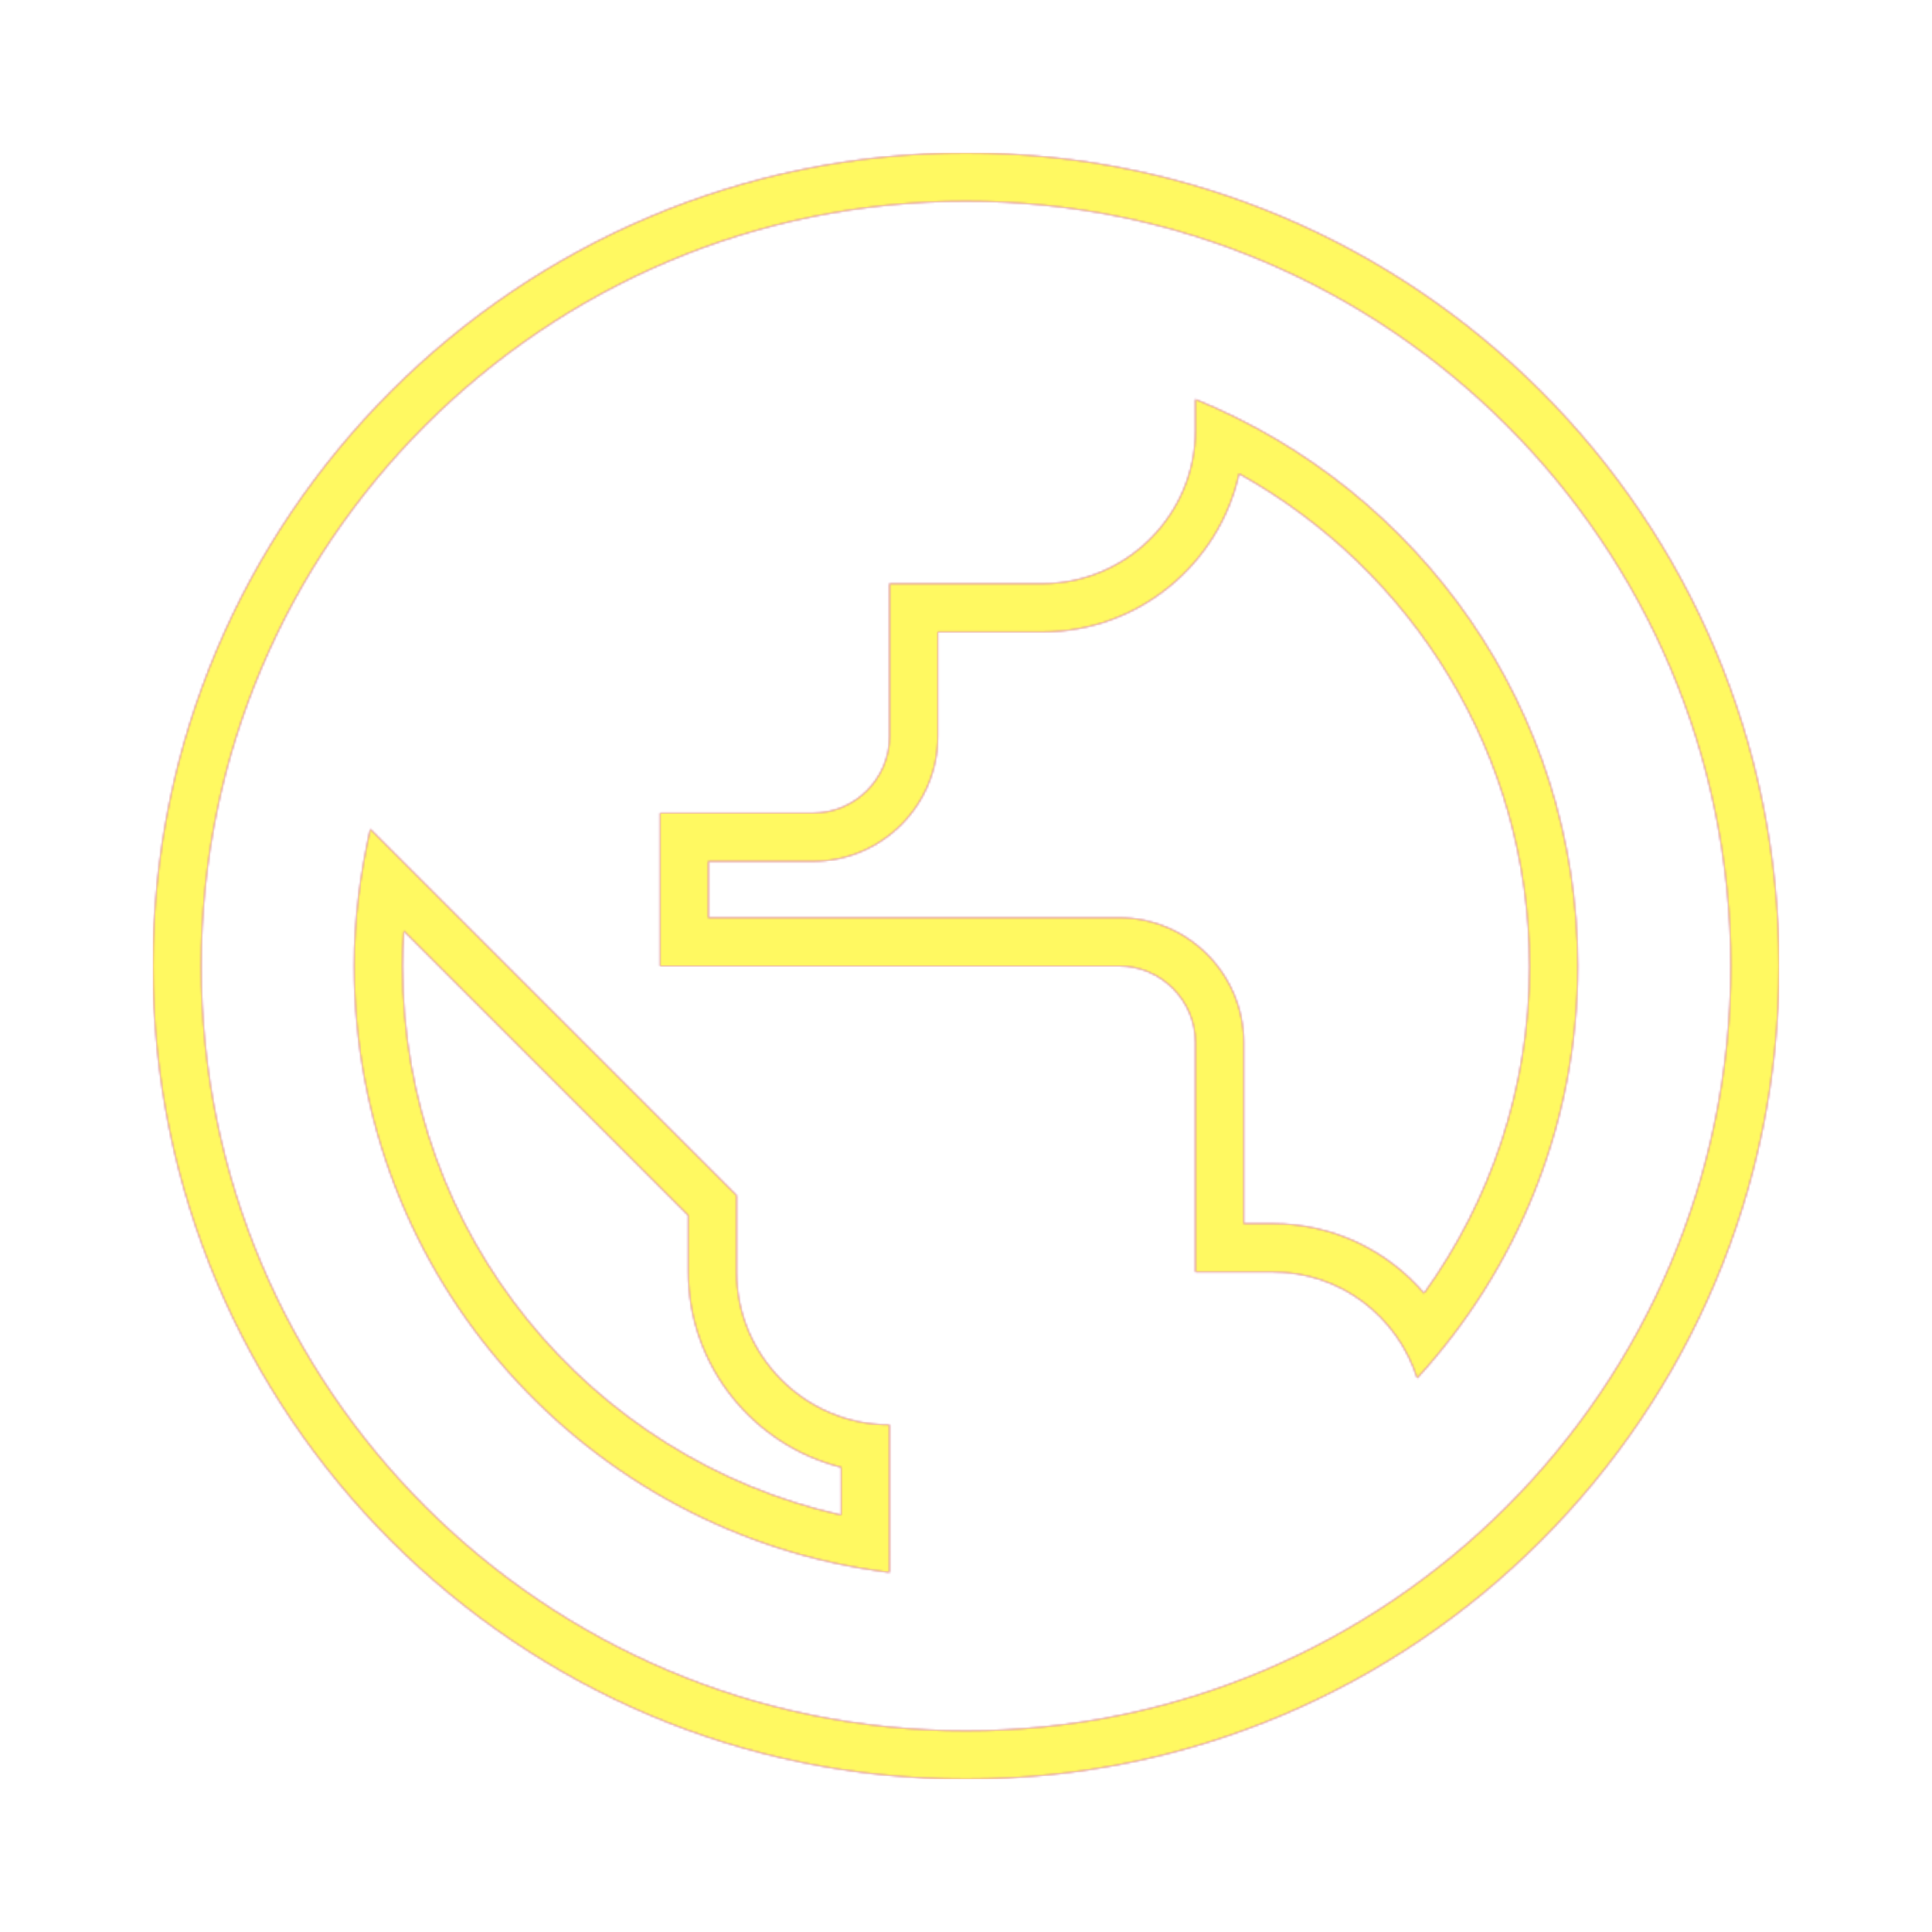 <svg version="1.1" xmlns="http://www.w3.org/2000/svg" xmlns:xlink="http://www.w3.org/1999/xlink" viewBox="0,0,1024,1024">
	<!-- Color names: teamapps-color-1, teamapps-color-2, teamapps-color-3 -->
	<desc>public icon - Licensed under Apache License v2.0 (http://www.apache.org/licenses/LICENSE-2.0) - Created with Iconfu.com - Derivative work of Material icons (Copyright Google Inc.)</desc>
	<defs>
		<linearGradient x1="0" y1="1024" x2="1024" y2="0" id="color-8uiv6fT5" gradientUnits="userSpaceOnUse">
			<stop offset="0.2" stop-color="#000000"/>
			<stop offset="0.8" stop-color="#ffffff"/>
		</linearGradient>
		<radialGradient cx="0" cy="0" r="1448.15" id="color-qOeetR14" gradientUnits="userSpaceOnUse">
			<stop offset="0.08" stop-color="#ffffff"/>
			<stop offset="1" stop-color="#000000"/>
		</radialGradient>
		<filter id="filter-gyEM8s0h" color-interpolation-filters="sRGB">
			<feOffset/>
		</filter>
		<mask id="mask-JvWU2733">
			<path d="M942.94,512c0,237.88 -193.05,430.94 -430.94,430.94c-237.88,0 -430.94,-193.05 -430.94,-430.94c0,-237.88 193.05,-430.94 430.94,-430.94c237.88,0 430.94,193.05 430.94,430.94zM810.66,512c0,-112.08 -62.11,-209.88 -153.93,-260.94c-10.5,47.84 -53.3,83.87 -104.2,83.87h-55.47v55.46c0,36.43 -29.68,66.14 -66.13,66.14h-55.47v29.86h217.6c36.43,0 66.14,29.7 66.14,66.14v96h14.94c32.56,0 61.25,14.31 80.64,36.93c35.12,-48.87 55.89,-108.69 55.89,-173.47zM445.86,777.68c-46.43,-11.53 -81.06,-53.62 -81.06,-103.54v-29.93l-150.82,-150.82c-0.42,6.15 -0.64,12.35 -0.64,18.62c0,142.23 99.29,261.05 232.53,291.02zM512,106.66c-223.74,0 -405.34,181.59 -405.34,405.34c0,223.74 181.59,405.34 405.34,405.34c223.74,0 405.34,-181.59 405.34,-405.34c0,-223.74 -181.59,-405.34 -405.34,-405.34zM751.14,730.47c-10.54,-32.83 -40.53,-56.34 -77.01,-56.34h-40.54v-121.6c0,-22.3 -18.24,-40.54 -40.54,-40.54h-243.2v-81.06h81.07c22.3,0 40.53,-18.24 40.53,-40.54v-81.06h81.07c44.58,0 81.06,-36.49 81.06,-81.07v-16.62c118.76,48.23 202.66,164.57 202.66,300.35c0,84.31 -32.42,160.91 -85.12,218.47zM471.46,833.43c-160.1,-19.86 -283.73,-156.06 -283.73,-321.43c0,-25.13 3.24,-49.04 8.51,-72.55l194.15,194.15v40.54c0,44.58 36.48,81.06 81.06,81.06z" fill="url(#color-qOeetR14)"/>
		</mask>
		<mask id="mask-oBW7GfrT">
			<rect fill="url(#color-8uiv6fT5)" x="81.06" y="81.06" width="861.87" height="861.87"/>
		</mask>
		<mask id="mask-QOuxAvsA">
			<path d="M942.94,512c0,237.88 -193.05,430.94 -430.94,430.94c-237.88,0 -430.94,-193.05 -430.94,-430.94c0,-237.88 193.05,-430.94 430.94,-430.94c237.88,0 430.94,193.05 430.94,430.94zM810.66,512c0,-112.08 -62.11,-209.88 -153.93,-260.94c-10.5,47.84 -53.3,83.87 -104.2,83.87h-55.47v55.46c0,36.43 -29.68,66.14 -66.13,66.14h-55.47v29.86h217.6c36.43,0 66.14,29.7 66.14,66.14v96h14.94c32.56,0 61.25,14.31 80.64,36.93c35.12,-48.87 55.89,-108.69 55.89,-173.47zM445.86,777.68c-46.43,-11.53 -81.06,-53.62 -81.06,-103.54v-29.93l-150.82,-150.82c-0.42,6.15 -0.64,12.35 -0.64,18.62c0,142.23 99.29,261.05 232.53,291.02zM512,106.66c-223.74,0 -405.34,181.59 -405.34,405.34c0,223.74 181.59,405.34 405.34,405.34c223.74,0 405.34,-181.59 405.34,-405.34c0,-223.74 -181.59,-405.34 -405.34,-405.34zM751.14,730.47c-10.54,-32.83 -40.53,-56.34 -77.01,-56.34h-40.54v-121.6c0,-22.3 -18.24,-40.54 -40.54,-40.54h-243.2v-81.06h81.07c22.3,0 40.53,-18.24 40.53,-40.54v-81.06h81.07c44.58,0 81.06,-36.49 81.06,-81.07v-16.62c118.76,48.23 202.66,164.57 202.66,300.35c0,84.31 -32.42,160.91 -85.12,218.47zM471.46,833.43c-160.1,-19.86 -283.73,-156.06 -283.73,-321.43c0,-25.13 3.24,-49.04 8.51,-72.55l194.15,194.15v40.54c0,44.58 36.48,81.06 81.06,81.06z" fill="#ffffff"/>
		</mask>
	</defs>
	<g fill="none" fill-rule="nonzero" style="mix-blend-mode: normal">
		<g mask="url(#mask-QOuxAvsA)">
			<g color="#ff0000" class="teamapps-color-2">
				<rect x="81.06" y="81.06" width="861.87" height="861.87" fill="currentColor"/>
			</g>
			<g color="#bc13e0" class="teamapps-color-3" mask="url(#mask-oBW7GfrT)">
				<rect x="81.06" y="81.06" width="861.87" height="861.87" fill="currentColor"/>
			</g>
		</g>
		<g filter="url(#filter-gyEM8s0h)" mask="url(#mask-JvWU2733)">
			<g color="#fff961" class="teamapps-color-1">
				<rect x="81.06" y="81.06" width="861.87" height="861.87" fill="currentColor"/>
			</g>
		</g>
	</g>
</svg>